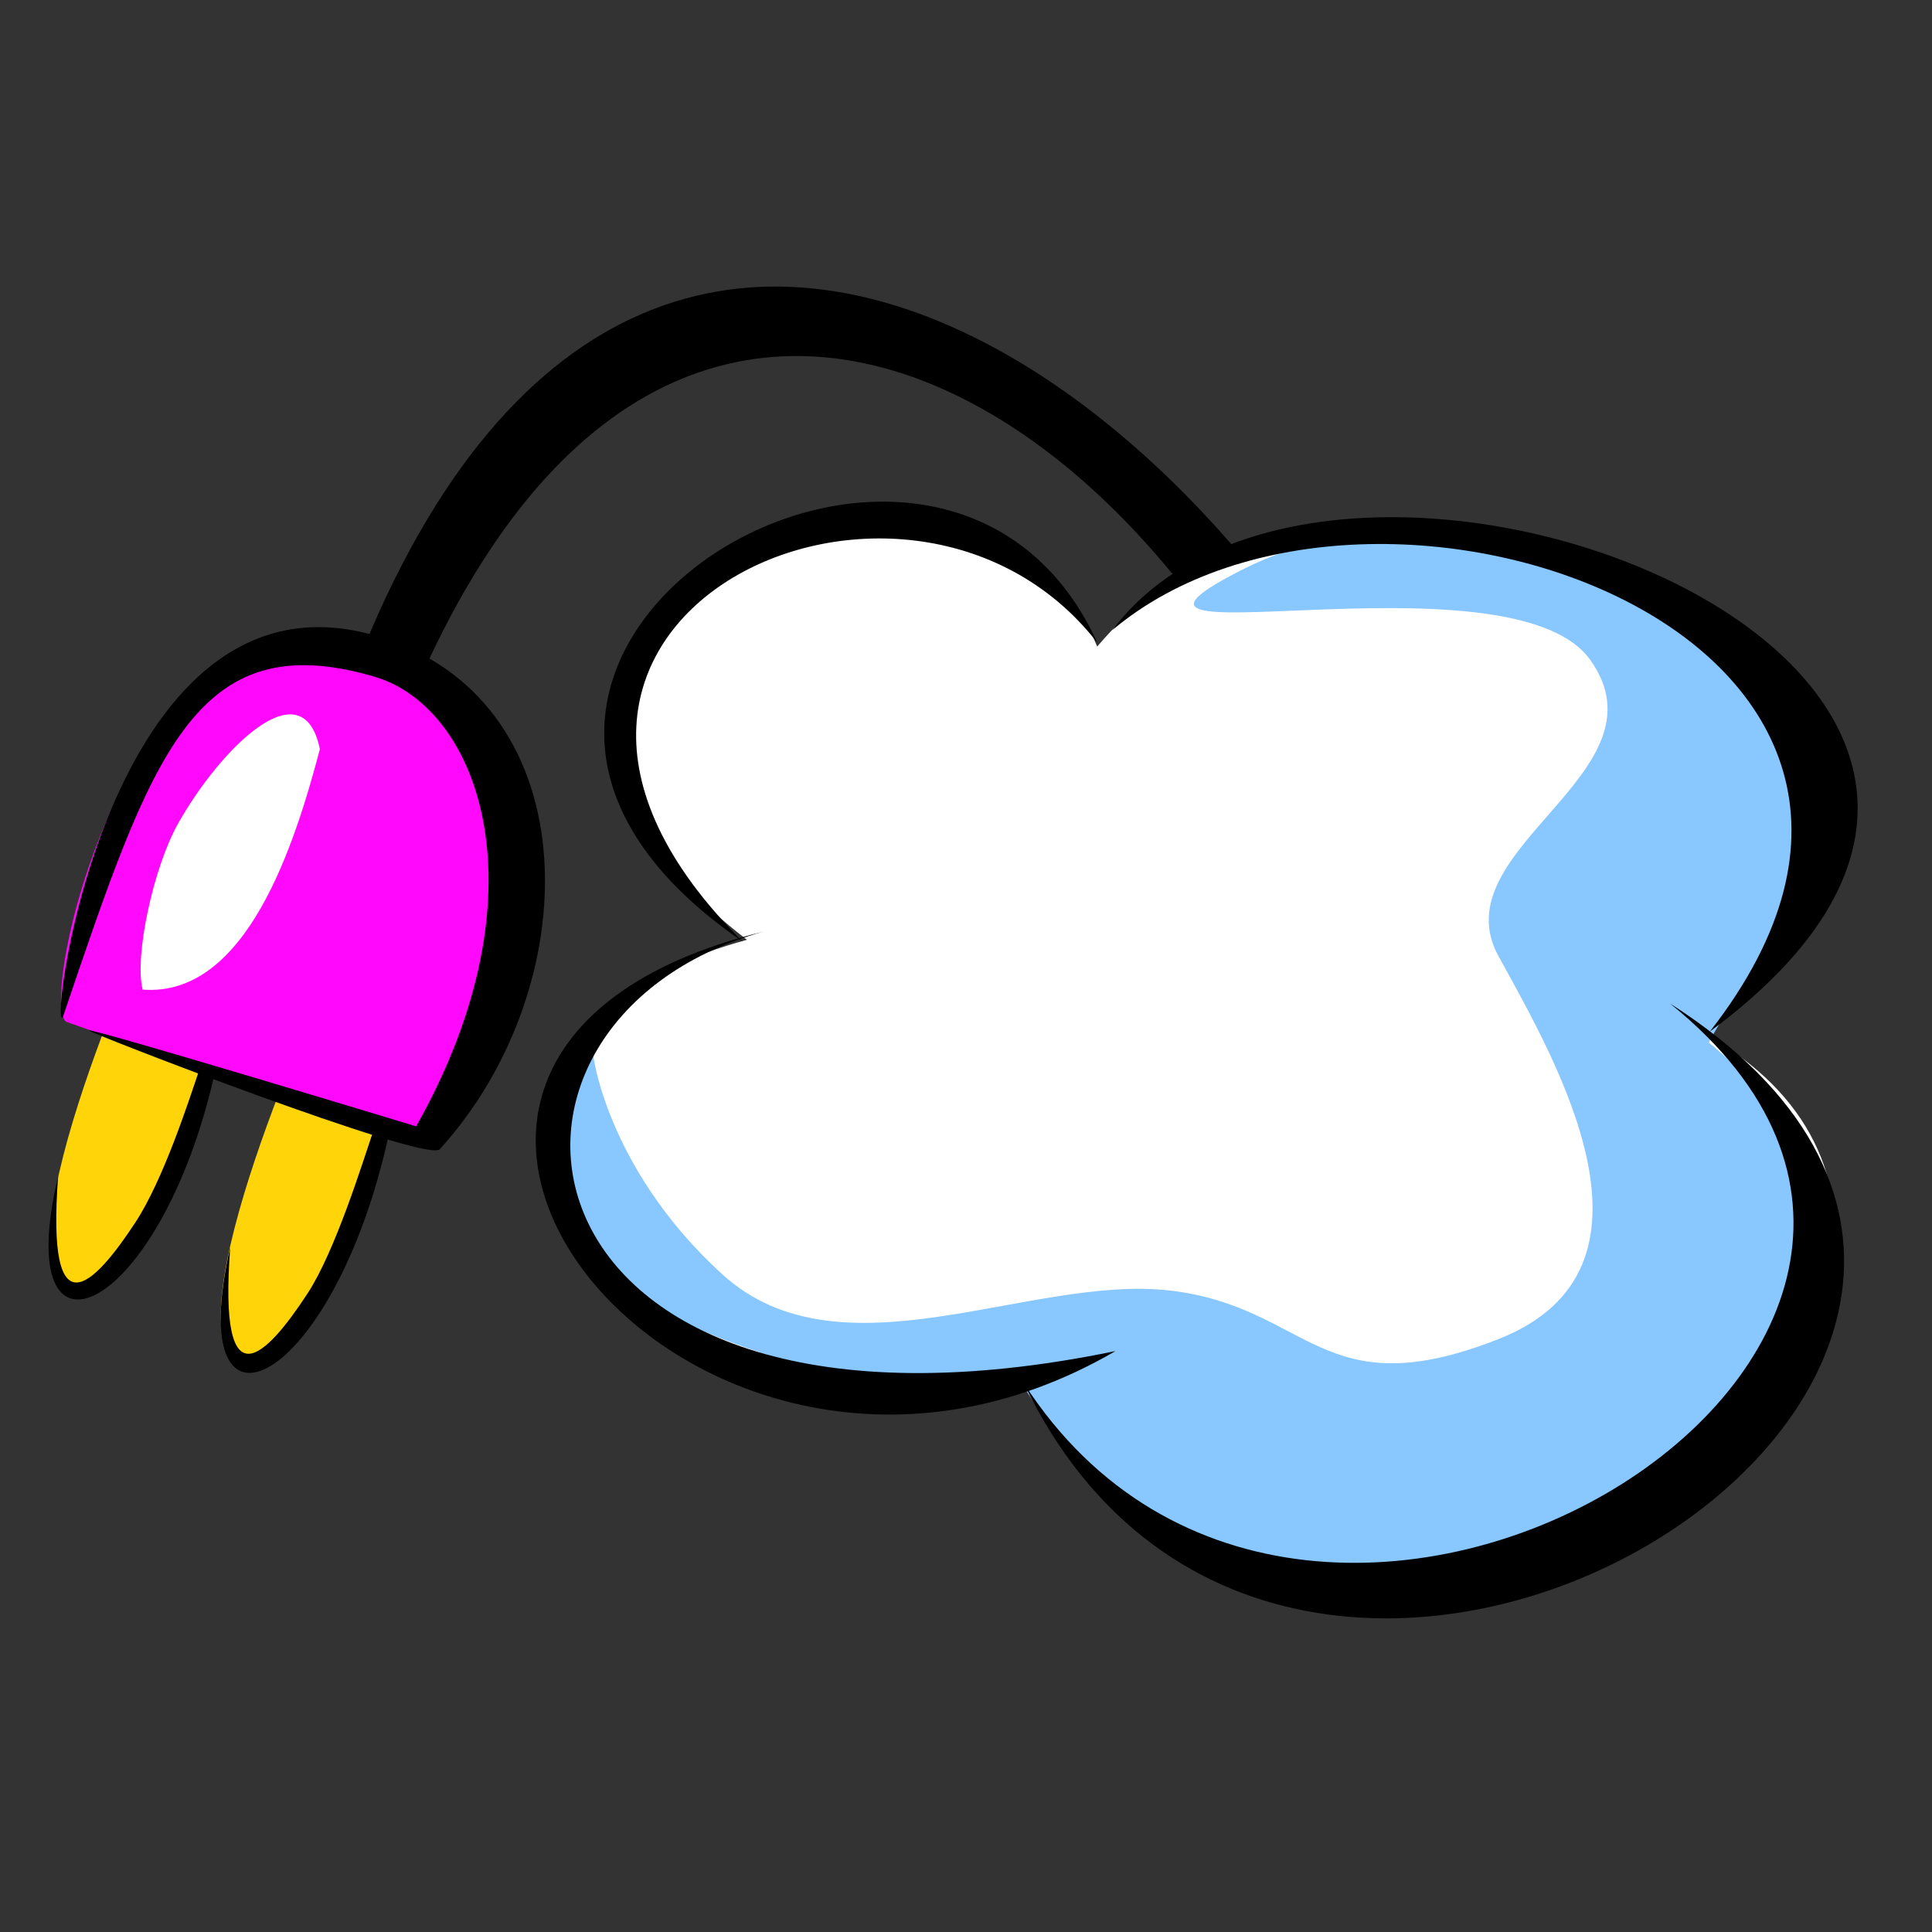 <?xml version="1.0" encoding="UTF-8" standalone="no"?>
<!-- Created with Inkscape (http://www.inkscape.org/) -->
<svg
   xmlns:dc="http://purl.org/dc/elements/1.1/"
   xmlns:cc="http://creativecommons.org/ns#"
   xmlns:rdf="http://www.w3.org/1999/02/22-rdf-syntax-ns#"
   xmlns:svg="http://www.w3.org/2000/svg"
   xmlns="http://www.w3.org/2000/svg"
   xmlns:xlink="http://www.w3.org/1999/xlink"
   xmlns:sodipodi="http://sodipodi.sourceforge.net/DTD/sodipodi-0.dtd"
   xmlns:inkscape="http://www.inkscape.org/namespaces/inkscape"
   width="32"
   height="32"
   id="svg2"
   sodipodi:version="0.32"
   inkscape:version="0.46"
   version="1.0"
   sodipodi:docname="P2PVPN.svg"
   inkscape:output_extension="org.inkscape.output.svg.inkscape"
   inkscape:export-filename="/home/wolfgang/sf/p2pvpn/trunk/resources/images/P2PVPN-32.png"
   inkscape:export-xdpi="90"
   inkscape:export-ydpi="90">
  <rect width="100%" height="100%" fill="#333333" stroke="none"/>
  <defs
     id="defs4">
    <linearGradient
       id="linearGradient3155">
      <stop
         style="stop-color:#ffffff;stop-opacity:1;"
         offset="0"
         id="stop3157" />
      <stop
         style="stop-color:#4c97ff;stop-opacity:1;"
         offset="1"
         id="stop3159" />
    </linearGradient>
    <inkscape:perspective
       sodipodi:type="inkscape:persp3d"
       inkscape:vp_x="0 : 526.18109 : 1"
       inkscape:vp_y="0 : 1000 : 0"
       inkscape:vp_z="744.09448 : 526.18109 : 1"
       inkscape:persp3d-origin="372.04724 : 350.78739 : 1"
       id="perspective10" />
    <radialGradient
       inkscape:collect="always"
       xlink:href="#linearGradient3155"
       id="radialGradient3237"
       gradientUnits="userSpaceOnUse"
       gradientTransform="matrix(2.26,2.3485053e-2,-1.8174044e-2,1.749,-420.69,-512.964)"
       cx="269.325"
       cy="358.681"
       fx="269.325"
       fy="358.681"
       r="113.222" />
    <radialGradient
       inkscape:collect="always"
       xlink:href="#linearGradient3155"
       id="radialGradient3272"
       gradientUnits="userSpaceOnUse"
       gradientTransform="matrix(0.213,2.2176241e-3,-1.7161212e-3,0.165,-19.202,-23.704)"
       cx="269.325"
       cy="358.681"
       fx="269.325"
       fy="358.681"
       r="113.222" />
  </defs>
  <sodipodi:namedview
     id="base"
     pagecolor="#ffffff"
     bordercolor="#666666"
     borderopacity="1.0"
     inkscape:pageopacity="0.0"
     inkscape:pageshadow="2"
     inkscape:zoom="22.53125"
     inkscape:cx="16.367433"
     inkscape:cy="16"
     inkscape:document-units="px"
     inkscape:current-layer="layer1"
     showgrid="false"
     inkscape:window-width="1279"
     inkscape:window-height="949"
     inkscape:window-x="0"
     inkscape:window-y="25" />
  <g
     inkscape:label="Ebene 1"
     inkscape:groupmode="layer"
     id="layer1"
     transform="translate(-21.775,-22.071)">
    <path
       sodipodi:nodetypes="ccccc"
       id="path3193"
       d="M 27.807,32.78 C 33.014,20.164 44.282,30.2 46.153,38.716 C 46.059,39.581 44.795,40.168 44.534,38.918 C 43.125,30.465 33.828,22.468 28.886,32.983 C 28.473,33.8 27.817,33.42 27.807,32.78 z"
       style="fill:#000000;fill-opacity:1;fill-rule:evenodd;stroke:none;stroke-width:1px;stroke-linecap:butt;stroke-linejoin:miter;stroke-opacity:1" />
    <path
       sodipodi:nodetypes="ccccc"
       id="path3199"
       d="M 39.948,32.78 C 37.677,27.318 27.439,32.485 34.147,37.637 C 26.554,39.717 33.727,47.42 38.733,44.921 C 44.877,54.645 57.153,43.18 49.997,39.188 C 56.27,34.905 44.837,27.014 39.948,32.78 z"
       style="fill:#ffffff;fill-opacity:1;fill-rule:evenodd;stroke:none;stroke-width:1px;stroke-linecap:butt;stroke-linejoin:miter;stroke-opacity:1" />
    <path
       style="fill:#88c7ff;fill-rule:evenodd;stroke:none;stroke-width:1px;stroke-linecap:butt;stroke-linejoin:miter;stroke-opacity:1;fill-opacity:1"
       d="M 9.821,17.179 C 9.821,17.179 7.946,19.679 10.089,21.196 C 12.232,22.714 15.804,23.25 16.964,22.982 C 18.229,25.034 22.771,28.714 26.429,25.482 C 30.079,22.256 31.339,19.768 28.304,17.268 C 29.196,15.571 31.25,13.964 29.911,12.089 C 28.571,10.214 24.018,7.714 20.625,9.411 C 17.232,11.107 25,9.054 26.339,10.929 C 27.679,12.804 23.839,14.054 24.821,15.839 C 25.804,17.625 27.768,21.018 24.821,22.179 C 21.875,23.339 21.696,21.643 19.375,21.375 C 17.054,21.107 13.929,22.893 11.964,21.107 C 10,19.321 9.732,17.268 9.821,17.179 z"
       id="path3259"
       transform="translate(21.775,22.071)"
       sodipodi:nodetypes="cscscsssssssc" />
    <path
       sodipodi:nodetypes="ccc"
       id="path3201"
       d="M 50.096,39.156 C 58.208,33.161 43.864,27.63 40.2,32.507 C 44.537,28.856 55.194,32.629 50.096,39.156 z"
       style="fill:#000000;fill-opacity:1;fill-rule:evenodd;stroke:none;stroke-width:1px;stroke-linecap:butt;stroke-linejoin:miter;stroke-opacity:1" />
    <path
       style="fill:#000000;fill-opacity:1;fill-rule:evenodd;stroke:none;stroke-width:1px;stroke-linecap:butt;stroke-linejoin:miter;stroke-opacity:1"
       d="M 49.436,38.692 C 58.646,44.59 43.237,54.364 38.734,44.984 C 43.501,52.368 56.465,44.356 49.436,38.692 z"
       id="path3203"
       sodipodi:nodetypes="ccc" />
    <path
       sodipodi:nodetypes="ccc"
       id="path3205"
       d="M 39.948,32.713 C 36.761,28.632 28.785,32.41 34.08,37.67 C 27.335,33.05 37.334,26.98 39.948,32.713 z"
       style="fill:#000000;fill-opacity:1;fill-rule:evenodd;stroke:none;stroke-width:1px;stroke-linecap:butt;stroke-linejoin:miter;stroke-opacity:1" />
    <path
       sodipodi:nodetypes="ccc"
       id="path3207"
       d="M 40.251,44.449 C 33.236,48.53 26.053,39.559 34.417,37.502 C 29.021,39.019 30.134,46.54 40.251,44.449 z"
       style="fill:#000000;fill-opacity:1;fill-rule:evenodd;stroke:none;stroke-width:1px;stroke-linecap:butt;stroke-linejoin:miter;stroke-opacity:1" />
    <path
       style="fill:#ffd408;fill-opacity:1;fill-rule:evenodd;stroke:none;stroke-width:1px;stroke-linecap:butt;stroke-linejoin:miter;stroke-opacity:1"
       d="M 24.352,37.083 C 24.352,37.083 21.655,42.896 22.951,43.51 C 24.247,44.124 25.87,37.493 25.87,37.493 L 24.352,37.083 z"
       id="path3209" />
    <path
       id="path3211"
       d="M 27.184,38.297 C 27.184,38.297 24.488,44.111 25.784,44.724 C 27.08,45.338 28.703,38.707 28.703,38.707 L 27.184,38.297 z"
       style="fill:#ffd408;fill-opacity:1;fill-rule:evenodd;stroke:none;stroke-width:1px;stroke-linecap:butt;stroke-linejoin:miter;stroke-opacity:1" />
    <path
       sodipodi:nodetypes="ccsc"
       id="path3213"
       d="M 28.591,41.009 L 22.883,38.999 C 22.334,38.78 24.082,30.686 28.591,32.87 C 32.96,34.985 29.273,41.47 28.591,41.009 z"
       style="fill:#ff08fc;fill-opacity:1;fill-rule:evenodd;stroke:none;stroke-width:1px;stroke-linecap:butt;stroke-linejoin:miter;stroke-opacity:1" />
    <path
       sodipodi:nodetypes="ccscscc"
       id="path3215"
       d="M 28.144,32.646 C 31.549,33.776 31.491,38.436 29.055,41.11 C 28.769,41.314 23.315,39.202 23.253,39.142 C 23.162,39.055 28.668,40.727 28.668,40.727 C 30.833,36.89 29.736,33.797 27.977,33.279 C 24.995,32.402 24.282,34.597 22.816,38.918 C 22.566,39.283 23.569,31.132 28.144,32.646 z"
       style="fill:#000000;fill-opacity:1;fill-rule:evenodd;stroke:none;stroke-width:1px;stroke-linecap:butt;stroke-linejoin:miter;stroke-opacity:1" />
    <path
       sodipodi:nodetypes="cccsc"
       id="path3217"
       d="M 22.738,41.552 C 21.927,44.986 24.431,43.877 25.337,39.823 C 25.276,39.796 25.175,39.844 25.077,39.788 C 24.894,40.33 24.479,41.614 24.018,42.317 C 23.342,43.348 22.538,44.197 22.738,41.552 z"
       style="fill:#000000;fill-opacity:1;fill-rule:evenodd;stroke:none;stroke-width:1px;stroke-linecap:butt;stroke-linejoin:miter;stroke-opacity:1" />
    <path
       style="fill:#000000;fill-opacity:1;fill-rule:evenodd;stroke:none;stroke-width:1px;stroke-linecap:butt;stroke-linejoin:miter;stroke-opacity:1"
       d="M 25.588,42.733 C 24.777,46.282 27.316,45.047 28.223,40.825 C 28.161,40.797 28.061,40.846 27.963,40.789 C 27.779,41.331 27.328,42.795 26.867,43.498 C 26.192,44.528 25.388,45.377 25.588,42.733 z"
       id="path3219"
       sodipodi:nodetypes="cccsc" />
    <path
       style="fill:#ffffff;fill-opacity:1;fill-rule:evenodd;stroke:none;stroke-width:1px;stroke-linecap:butt;stroke-linejoin:miter;stroke-opacity:1"
       d="M 24.728,35.705 C 24.313,36.44 23.997,37.921 24.138,38.462 C 25.859,38.594 26.66,36.048 27.073,34.479 C 26.792,33.106 25.43,34.463 24.728,35.705 z"
       id="path3277"
       sodipodi:nodetypes="cccs" />
  </g>
</svg>
